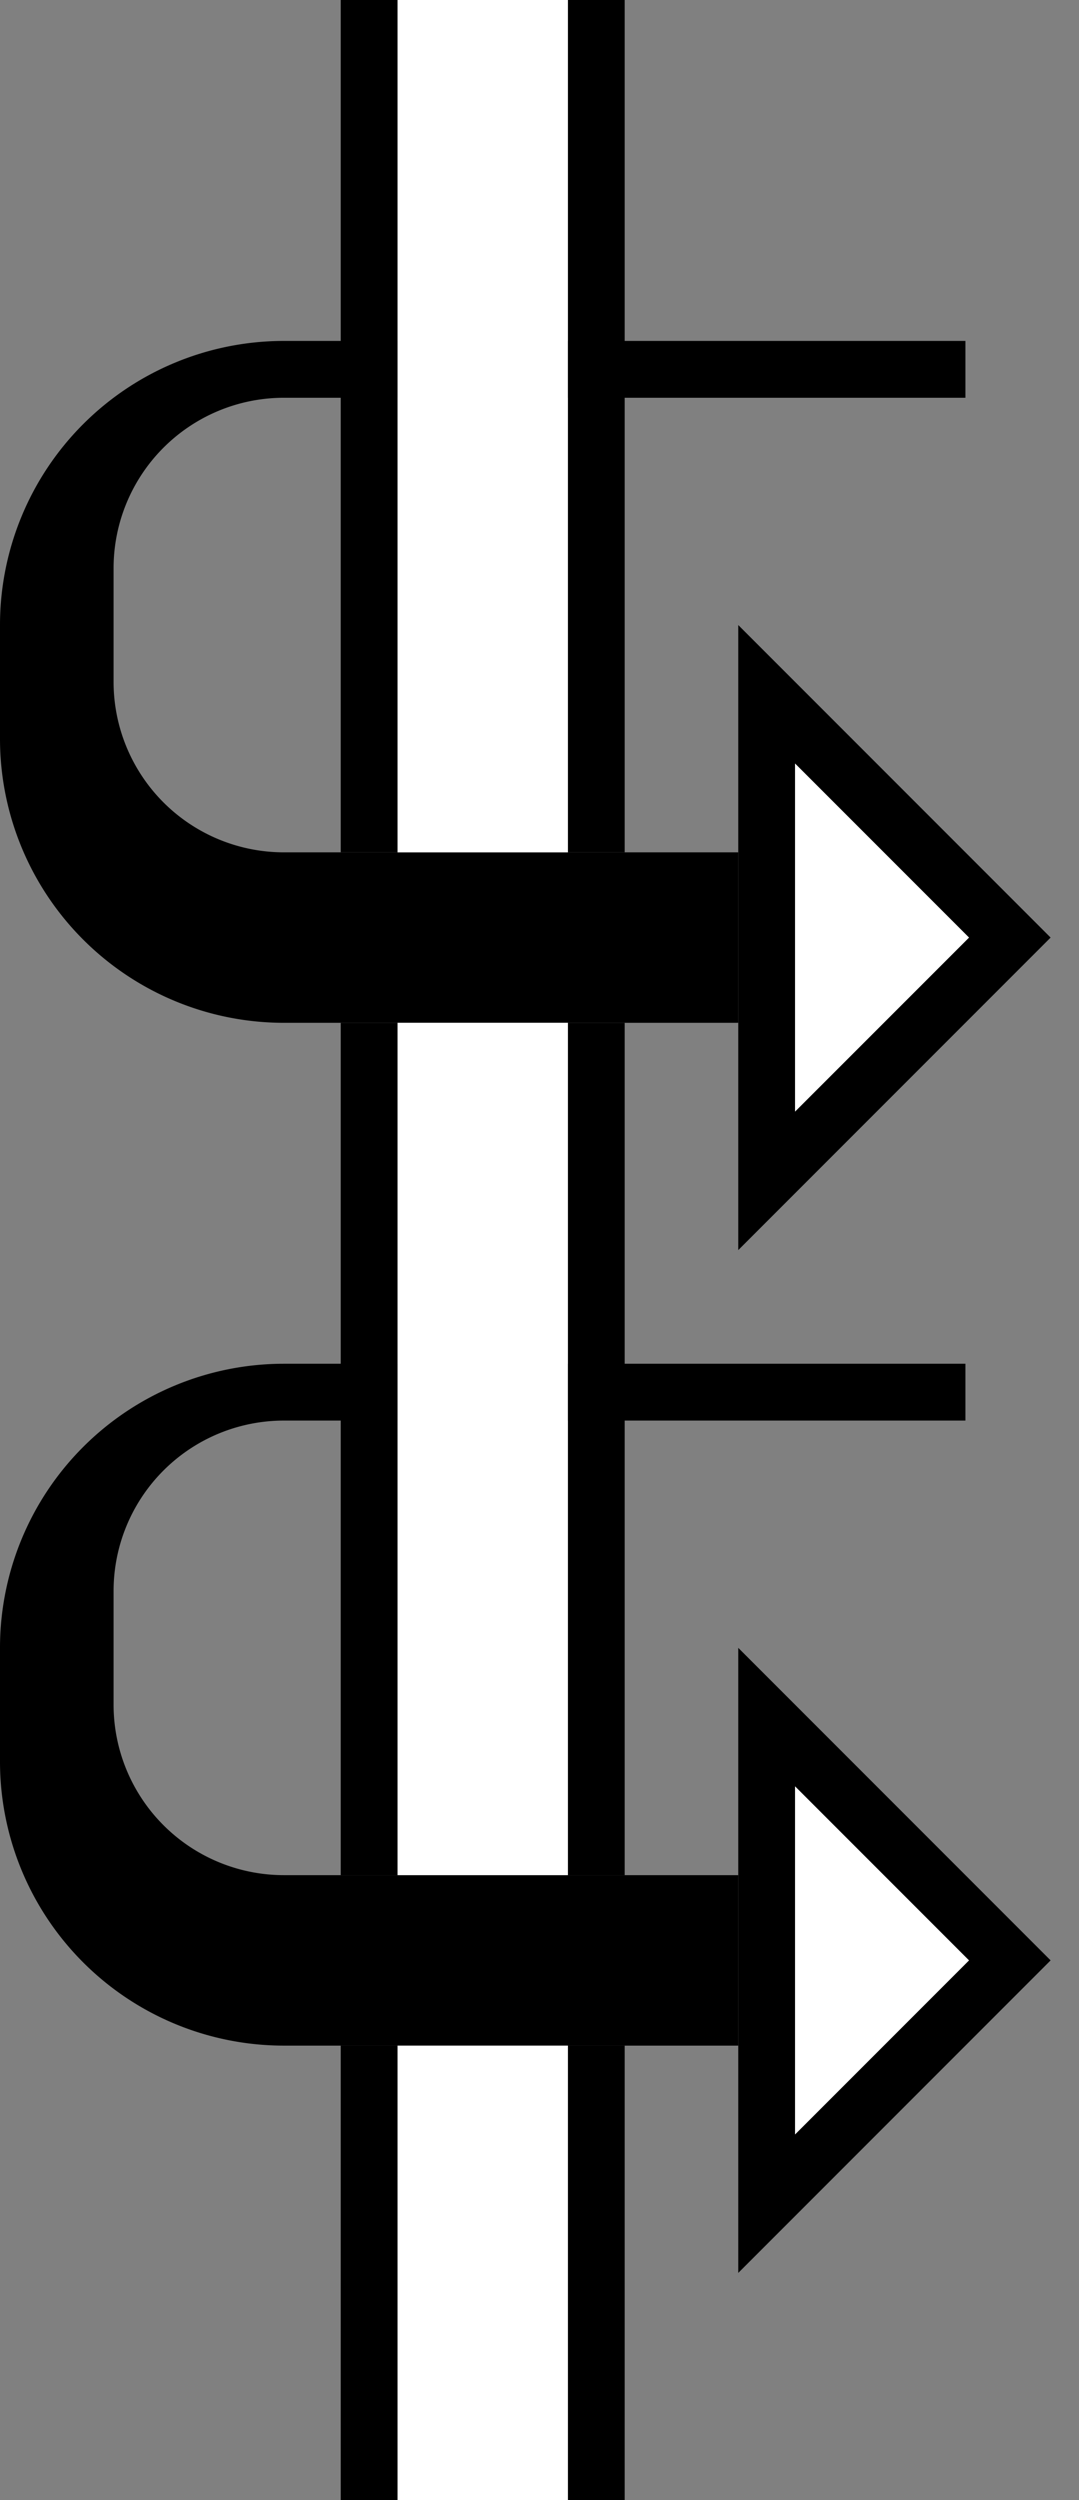 <svg xmlns="http://www.w3.org/2000/svg" version="1.0" width="19" height="44"><rect width="100%" height="100%" fill="#808080" stroke="none"/><path d="M5 6a5 5 0 0 0-5 5v2a5 5 0 0 0 5 5h8v-3H5a3 3 0 0 1-3-3v-2a3 3 0 0 1 3-3h12V6H5z"/><path d="M13 11v11l5.5-5.5L13 11zm1 2.438l3.063 3.062L14 19.563v-6.125zM10 0v15h1V0h-1zm0 18v15h1V18h-1zm0 18v8h1v-8h-1z"/><path d="M5 24a5 5 0 0 0-5 5v2a5 5 0 0 0 5 5h8v-3H5a3 3 0 0 1-3-3v-2a3 3 0 0 1 3-3h12v-1H5z"/><path d="M7 0v15h3V0H7zm0 18v15h3V18H7zm0 18v8h3v-8H7z" fill="#fff"/><path d="M13 29v11l5.5-5.5L13 29zm1 2.438l3.063 3.062L14 37.563v-6.126zM6 0v15h1V0H6zm0 18v15h1V18H6zm0 18v8h1v-8H6z"/><path d="M14 31.438v6.125l3.063-3.063L14 31.437zM14 13.438v6.124l3.063-3.062L14 13.437z" fill="#fff"/></svg>